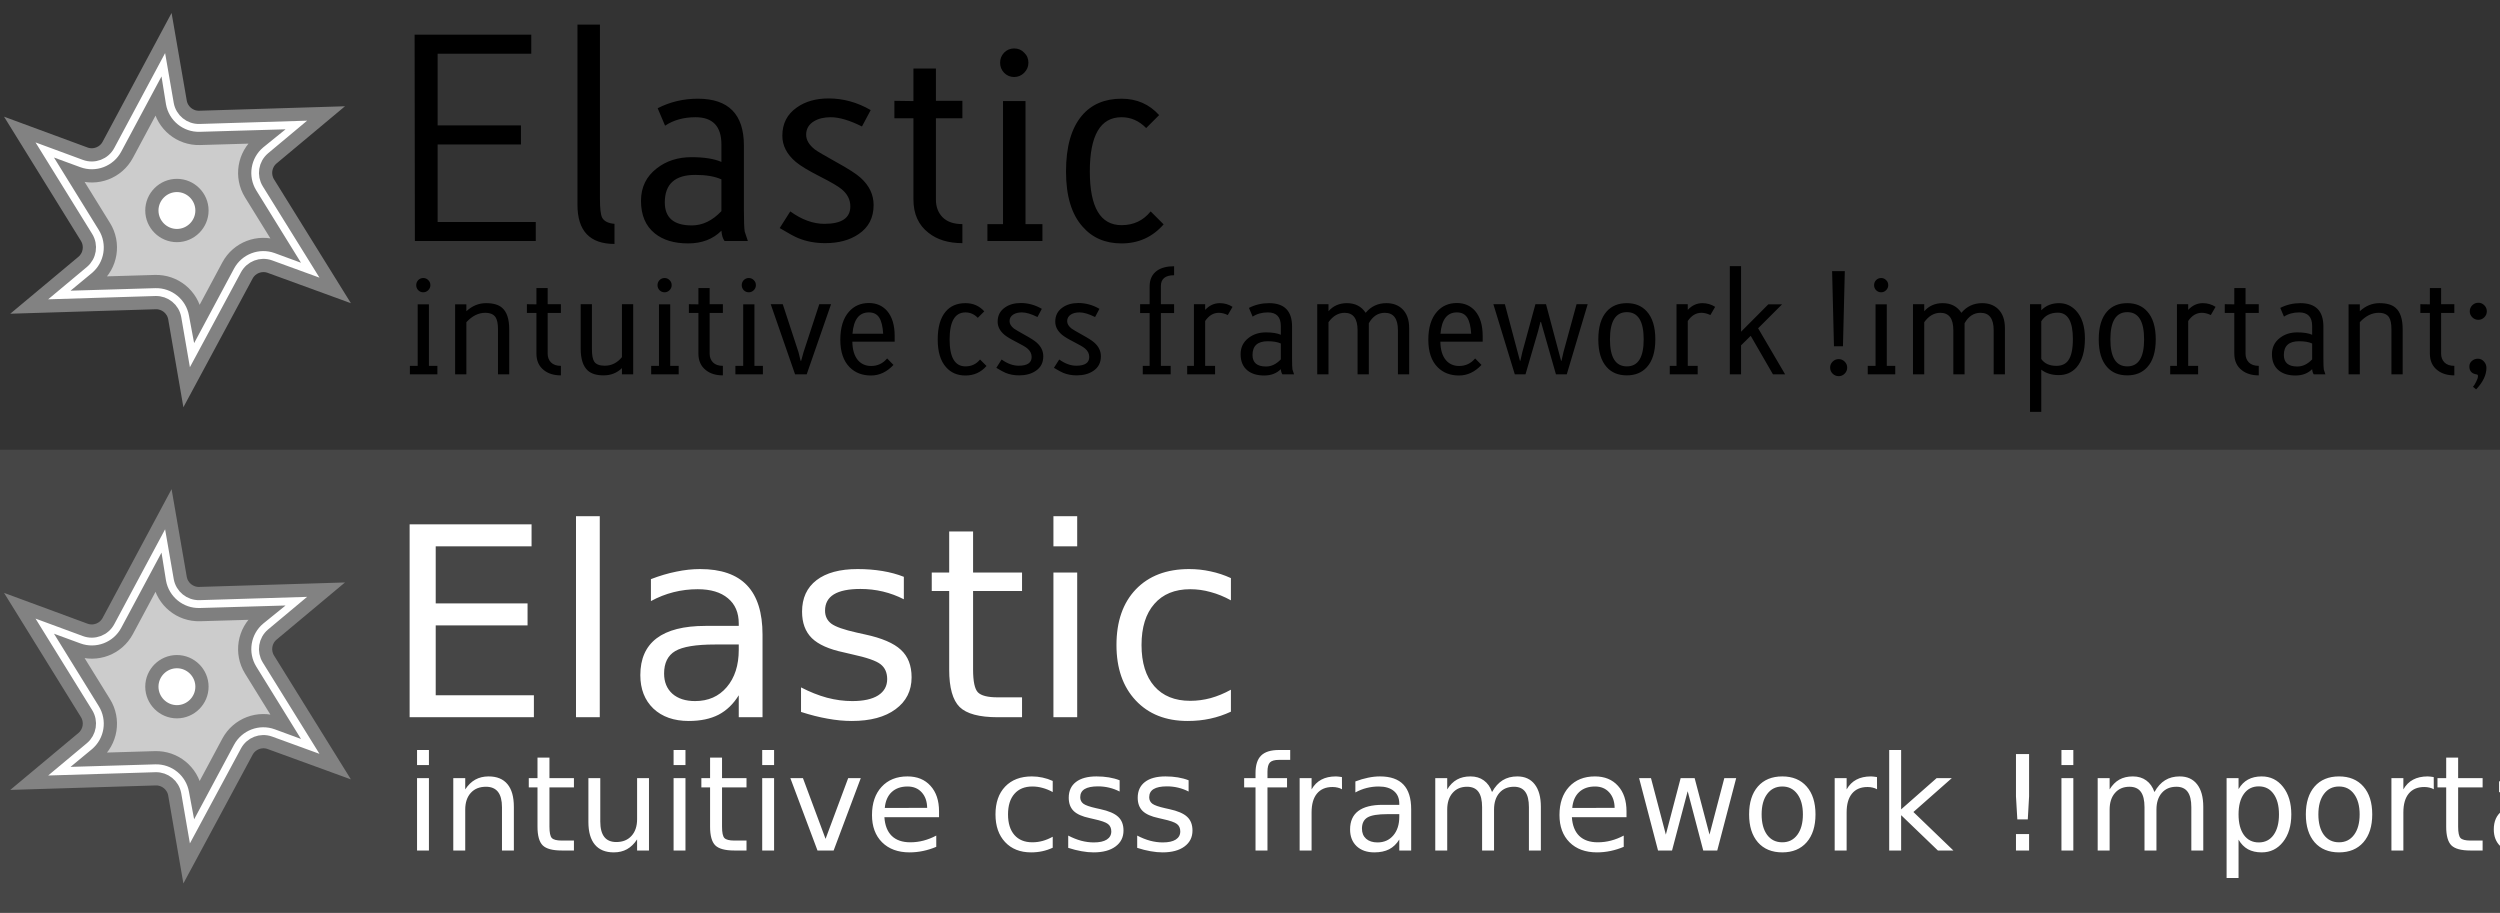 <?xml version="1.0" encoding="UTF-8" standalone="no"?>
<!-- Created with Inkscape (http://www.inkscape.org/) -->
<svg
   xmlns:dc="http://purl.org/dc/elements/1.1/"
   xmlns:cc="http://creativecommons.org/ns#"
   xmlns:rdf="http://www.w3.org/1999/02/22-rdf-syntax-ns#"
   xmlns:svg="http://www.w3.org/2000/svg"
   xmlns="http://www.w3.org/2000/svg"
   xmlns:sodipodi="http://sodipodi.sourceforge.net/DTD/sodipodi-0.dtd"
   xmlns:inkscape="http://www.inkscape.org/namespaces/inkscape"
   width="378"
   height="138"
   id="svg2488"
   sodipodi:version="0.32"
   inkscape:version="0.46"
   version="1.0"
   sodipodi:docname="logo.svg"
   inkscape:output_extension="org.inkscape.output.svg.inkscape">
  <rect width="100%" height="100%" fill="#333333" stroke="none"/>
  <defs
     id="defs2490">
    <inkscape:perspective
       sodipodi:type="inkscape:persp3d"
       inkscape:vp_x="0 : 32 : 1"
       inkscape:vp_y="0 : 1000 : 0"
       inkscape:vp_z="64 : 32 : 1"
       inkscape:persp3d-origin="32 : 21.333333 : 1"
       id="perspective2496" />
    <inkscape:perspective
       id="perspective3338"
       inkscape:persp3d-origin="372.04724 : 350.78739 : 1"
       inkscape:vp_z="744.09448 : 526.18109 : 1"
       inkscape:vp_y="0 : 1000 : 0"
       inkscape:vp_x="0 : 526.18109 : 1"
       sodipodi:type="inkscape:persp3d" />
  </defs>
  <sodipodi:namedview
     id="base"
     pagecolor="#ffffff"
     bordercolor="#666666"
     borderopacity="1.0"
     inkscape:pageopacity="0.0"
     inkscape:pageshadow="2"
     inkscape:zoom="1"
     inkscape:cx="191.81776"
     inkscape:cy="62.875275"
     inkscape:current-layer="layer1"
     showgrid="true"
     inkscape:document-units="px"
     inkscape:grid-bbox="true" />
  <g
     id="layer1"
     inkscape:label="Layer 1"
     inkscape:groupmode="layer"
     transform="translate(-7.155,-3.965)">
    <g
       id="g3356"
       transform="translate(3.078,4.99)">
      <path
         transform="matrix(1.341,0,0,1.342,-10.532,-10.499)"
         d="M 29.875,10.781 L 23.125,23.375 C 22.624,24.319 21.502,24.747 20.5,24.375 L 13.125,21.656 L 20.656,33.812 C 21.212,34.711 21.026,35.881 20.219,36.562 L 14.188,41.594 L 28.438,41.156 C 29.49,41.127 30.406,41.871 30.594,42.906 L 31.938,50.688 L 38.719,38.094 C 39.217,37.165 40.32,36.74 41.312,37.094 L 48.688,39.781 L 41.156,27.656 C 40.601,26.758 40.787,25.588 41.594,24.906 L 47.656,19.844 L 33.375,20.281 C 32.323,20.31 31.407,19.567 31.219,18.531 L 29.875,10.781 z"
         id="path2502"
         style="opacity:1;fill:#ffffff;fill-opacity:1;stroke:#828282;stroke-width:1.491;stroke-linecap:square;stroke-linejoin:miter;stroke-miterlimit:4;stroke-dasharray:none;stroke-dashoffset:0;stroke-opacity:1"
         inkscape:original="M 30.90625 4.34375 L 21.25 22.375 L 8.0625 17.53125 L 18.84375 34.9375 L 8.0625 43.90625 L 28.5 43.28125 L 30.90625 57.09375 L 40.59375 39.09375 L 53.75 43.90625 L 42.96875 26.53125 L 53.75 17.53125 L 33.3125 18.15625 L 30.90625 4.34375 z "
         inkscape:radius="-2.1316667"
         sodipodi:type="inkscape:offset" />
      <path
         transform="matrix(1.341,0,0,1.342,-10.532,-10.499)"
         d="M 28.719,17.969 L 25.219,24.5 C 24.157,26.482 21.795,27.376 19.688,26.594 L 18.75,26.25 L 22.656,32.562 C 23.85,34.471 23.449,36.967 21.719,38.406 L 21,39 L 28.375,38.781 C 30.608,38.716 32.551,40.299 32.938,42.5 L 33.125,43.5 L 36.625,36.969 C 37.684,35.002 40.026,34.11 42.125,34.875 L 43.062,35.219 L 39.156,28.906 C 37.981,27.005 38.381,24.529 40.094,23.094 L 40.906,22.438 L 33.438,22.656 C 31.204,22.722 29.261,21.138 28.875,18.938 L 28.719,17.969 z"
         id="path3348"
         style="opacity:1;fill:#cccccc;fill-opacity:1;stroke:#7f7f7f;stroke-width:1.491;stroke-linecap:square;stroke-linejoin:miter;stroke-miterlimit:4;stroke-dasharray:none;stroke-dashoffset:0;stroke-opacity:1"
         inkscape:original="M 30.90625 4.34375 L 21.25 22.375 L 8.0625 17.53125 L 18.84375 34.9375 L 8.0625 43.90625 L 28.5 43.28125 L 30.90625 57.09375 L 40.59375 39.09375 L 53.75 43.90625 L 42.96875 26.53125 L 53.75 17.53125 L 33.3125 18.15625 L 30.90625 4.34375 z "
         inkscape:radius="-4.4976888"
         sodipodi:type="inkscape:offset" />
      <path
         transform="matrix(0.454,0,0,0.454,14.228,19.765)"
         d="M 36.562,15.969 C 31.975,15.969 28.219,19.725 28.219,24.312 C 28.219,28.9 31.975,32.656 36.562,32.656 C 41.15,32.656 44.906,28.9 44.906,24.312 C 44.906,19.725 41.15,15.969 36.562,15.969 z"
         id="path3354"
         style="opacity:1;fill:#ffffff;fill-opacity:1;stroke:#7f7f7f;stroke-width:4.406;stroke-linecap:square;stroke-linejoin:miter;stroke-miterlimit:4;stroke-dasharray:none;stroke-dashoffset:0;stroke-opacity:1"
         inkscape:original="M 36.5625 18 C 33.078 18 30.25 20.828 30.25 24.3125 C 30.25 27.797 33.078 30.625 36.5625 30.625 C 40.047 30.625 42.875 27.797 42.875 24.3125 C 42.875 20.828 40.047 18 36.5625 18 z "
         inkscape:radius="2.0392611"
         sodipodi:type="inkscape:offset" />
    </g>
    <g
       id="g3373"
       transform="translate(167.102,-23.853)">
      <path
         style="font-size:40px;font-style:normal;font-variant:normal;font-weight:normal;font-stretch:normal;text-align:start;line-height:125%;writing-mode:lr-tb;text-anchor:start;fill:#000000;fill-opacity:1;stroke:none;stroke-width:1px;stroke-linecap:butt;stroke-linejoin:miter;stroke-opacity:1;font-family:Lacuna Regular;-inkscape-font-specification:Lacuna Regular"
         d="M -78.938,64.262 L -97.218,64.262 L -97.258,33.062 L -79.618,33.062 L -79.618,35.942 L -93.778,35.942 L -93.778,46.782 L -81.178,46.782 L -81.178,49.662 L -93.778,49.662 L -93.778,61.382 L -78.938,61.382 L -78.938,64.262 M -67.035,64.702 C -70.768,64.702 -72.635,62.729 -72.635,58.782 L -72.635,31.542 L -69.235,31.542 L -69.235,57.942 C -69.235,59.329 -69.128,60.249 -68.915,60.702 C -68.622,61.262 -67.995,61.582 -67.035,61.662 L -67.035,64.702 M -46.869,64.262 L -50.389,64.262 C -50.656,63.916 -50.816,63.396 -50.869,62.702 C -52.149,63.982 -53.829,64.622 -55.909,64.622 C -58.016,64.622 -59.695,64.116 -60.949,63.102 C -62.335,61.982 -63.029,60.342 -63.029,58.182 C -63.029,56.129 -62.229,54.489 -60.629,53.262 C -59.189,52.143 -57.442,51.583 -55.389,51.582 C -53.469,51.583 -51.962,51.823 -50.869,52.302 L -50.869,49.662 C -50.869,46.916 -52.176,45.543 -54.789,45.542 C -56.576,45.543 -58.109,45.969 -59.389,46.822 L -60.509,44.182 C -58.642,43.223 -56.616,42.743 -54.429,42.742 C -49.789,42.743 -47.469,45.103 -47.469,49.822 L -47.469,59.582 C -47.469,61.209 -47.429,62.289 -47.349,62.822 C -47.322,62.929 -47.162,63.409 -46.869,64.262 M -50.869,59.742 L -50.869,54.942 C -51.856,54.489 -53.176,54.262 -54.829,54.262 C -57.896,54.262 -59.429,55.649 -59.429,58.422 C -59.429,60.742 -58.069,61.902 -55.349,61.902 C -53.722,61.902 -52.229,61.182 -50.869,59.742 M -27.857,58.822 C -27.857,60.742 -28.617,62.209 -30.137,63.222 C -31.47,64.129 -33.15,64.582 -35.177,64.582 C -36.67,64.582 -38.03,64.329 -39.257,63.822 C -39.79,63.609 -40.724,63.102 -42.057,62.302 L -40.457,59.782 C -38.724,61.036 -37.004,61.662 -35.297,61.662 C -32.684,61.662 -31.377,60.782 -31.377,59.022 C -31.377,58.009 -31.817,57.142 -32.697,56.422 C -33.204,55.996 -34.27,55.369 -35.897,54.542 C -37.684,53.636 -38.924,52.889 -39.617,52.302 C -40.977,51.156 -41.657,49.836 -41.657,48.342 C -41.657,46.503 -40.924,45.076 -39.457,44.062 C -38.177,43.156 -36.577,42.703 -34.657,42.702 C -32.444,42.703 -30.324,43.289 -28.297,44.462 L -29.617,46.942 C -31.484,46.009 -33.057,45.543 -34.337,45.542 C -35.35,45.543 -36.19,45.743 -36.857,46.142 C -37.657,46.623 -38.057,47.303 -38.057,48.182 C -38.057,48.983 -37.617,49.729 -36.737,50.422 C -36.337,50.716 -35.297,51.329 -33.617,52.262 C -31.724,53.303 -30.457,54.116 -29.817,54.702 C -28.51,55.876 -27.857,57.249 -27.857,58.822 M -14.435,64.582 C -16.542,64.582 -18.248,64.062 -19.555,63.022 C -21.075,61.849 -21.835,60.169 -21.835,57.982 L -21.835,45.702 L -24.715,45.702 L -24.715,43.062 L -21.835,43.102 L -21.835,38.182 L -18.435,38.182 L -18.435,43.062 L -14.435,43.062 L -14.435,45.702 L -18.435,45.702 L -18.435,58.022 C -18.435,59.089 -18.102,59.969 -17.435,60.662 C -16.742,61.356 -15.742,61.702 -14.435,61.702 L -14.435,64.582 M -4.451,37.302 C -4.451,37.889 -4.664,38.396 -5.091,38.822 C -5.517,39.249 -6.024,39.463 -6.611,39.462 C -7.197,39.463 -7.704,39.249 -8.131,38.822 C -8.531,38.396 -8.731,37.889 -8.731,37.302 C -8.731,36.716 -8.531,36.209 -8.131,35.782 C -7.704,35.356 -7.197,35.143 -6.611,35.142 C -5.997,35.143 -5.491,35.356 -5.091,35.782 C -4.664,36.183 -4.451,36.689 -4.451,37.302 M -2.331,64.262 L -10.651,64.262 L -10.651,61.702 L -8.291,61.702 L -8.291,43.102 L -4.891,43.102 L -4.891,61.702 L -2.331,61.702 L -2.331,64.262 M 15.994,61.742 C 14.314,63.662 12.194,64.622 9.634,64.622 C 7.18,64.622 5.22,63.782 3.754,62.102 C 2.074,60.236 1.234,57.449 1.234,53.742 C 1.234,50.009 2.034,47.196 3.634,45.302 C 5.074,43.596 7.074,42.743 9.634,42.742 C 11.927,42.743 13.82,43.569 15.314,45.222 L 13.354,47.182 C 12.287,46.089 11.047,45.543 9.634,45.542 C 6.434,45.543 4.834,48.276 4.834,53.742 C 4.834,59.156 6.434,61.862 9.634,61.862 C 11.447,61.862 12.914,61.169 14.034,59.782 L 15.994,61.742"
         id="text2383" />
      <path
         style="font-size:40px;font-style:normal;font-variant:normal;font-weight:normal;font-stretch:normal;text-align:start;line-height:125%;writing-mode:lr-tb;text-anchor:start;fill:#000000;fill-opacity:1;stroke:none;stroke-width:1px;stroke-linecap:butt;stroke-linejoin:miter;stroke-opacity:1;font-family:Lacuna Regular;-inkscape-font-specification:Lacuna Regular"
         d="M -94.874,70.934 C -94.874,71.227 -94.981,71.48 -95.194,71.694 C -95.408,71.907 -95.661,72.014 -95.954,72.014 C -96.248,72.014 -96.501,71.907 -96.714,71.694 C -96.914,71.48 -97.014,71.227 -97.014,70.934 C -97.014,70.64 -96.914,70.387 -96.714,70.174 C -96.501,69.96 -96.248,69.854 -95.954,69.854 C -95.648,69.854 -95.394,69.96 -95.194,70.174 C -94.981,70.374 -94.874,70.627 -94.874,70.934 M -93.814,84.414 L -97.974,84.414 L -97.974,83.134 L -96.794,83.134 L -96.794,73.834 L -95.094,73.834 L -95.094,83.134 L -93.814,83.134 L -93.814,84.414 M -82.952,84.414 L -84.652,84.414 L -84.652,77.614 C -84.652,76.774 -84.772,76.167 -85.012,75.794 C -85.306,75.34 -85.832,75.114 -86.592,75.114 C -87.606,75.114 -88.552,75.587 -89.432,76.534 L -89.432,84.414 L -91.132,84.414 L -91.132,73.834 L -89.432,73.834 L -89.432,74.874 C -88.552,74.06 -87.559,73.654 -86.452,73.654 C -85.372,73.654 -84.566,73.887 -84.032,74.354 C -83.312,74.967 -82.952,76.054 -82.952,77.614 L -82.952,84.414 M -75.14,84.574 C -76.193,84.574 -77.047,84.314 -77.7,83.794 C -78.46,83.207 -78.84,82.367 -78.84,81.274 L -78.84,75.134 L -80.28,75.134 L -80.28,73.814 L -78.84,73.834 L -78.84,71.374 L -77.14,71.374 L -77.14,73.814 L -75.14,73.814 L -75.14,75.134 L -77.14,75.134 L -77.14,81.294 C -77.14,81.827 -76.973,82.267 -76.64,82.614 C -76.293,82.96 -75.793,83.134 -75.14,83.134 L -75.14,84.574 M -64.208,84.414 L -65.908,84.414 L -65.908,83.474 C -66.655,84.207 -67.581,84.574 -68.688,84.574 C -69.755,84.574 -70.555,84.327 -71.088,83.834 C -71.795,83.18 -72.148,82.074 -72.148,80.514 L -72.148,73.814 L -70.448,73.814 L -70.448,80.614 C -70.448,81.534 -70.328,82.167 -70.088,82.514 C -69.808,82.914 -69.281,83.114 -68.508,83.114 C -67.481,83.114 -66.615,82.68 -65.908,81.814 L -65.908,73.814 L -64.208,73.814 L -64.208,84.414 M -58.39,70.934 C -58.39,71.227 -58.497,71.48 -58.71,71.694 C -58.923,71.907 -59.177,72.014 -59.47,72.014 C -59.763,72.014 -60.017,71.907 -60.23,71.694 C -60.43,71.48 -60.53,71.227 -60.53,70.934 C -60.53,70.64 -60.43,70.387 -60.23,70.174 C -60.017,69.96 -59.763,69.854 -59.47,69.854 C -59.163,69.854 -58.91,69.96 -58.71,70.174 C -58.497,70.374 -58.39,70.627 -58.39,70.934 M -57.33,84.414 L -61.49,84.414 L -61.49,83.134 L -60.31,83.134 L -60.31,73.834 L -58.61,73.834 L -58.61,83.134 L -57.33,83.134 L -57.33,84.414 M -50.648,84.574 C -51.701,84.574 -52.555,84.314 -53.208,83.794 C -53.968,83.207 -54.348,82.367 -54.348,81.274 L -54.348,75.134 L -55.788,75.134 L -55.788,73.814 L -54.348,73.834 L -54.348,71.374 L -52.648,71.374 L -52.648,73.814 L -50.648,73.814 L -50.648,75.134 L -52.648,75.134 L -52.648,81.294 C -52.648,81.827 -52.481,82.267 -52.148,82.614 C -51.801,82.96 -51.301,83.134 -50.648,83.134 L -50.648,84.574 M -45.656,70.934 C -45.656,71.227 -45.762,71.48 -45.976,71.694 C -46.189,71.907 -46.442,72.014 -46.736,72.014 C -47.029,72.014 -47.282,71.907 -47.496,71.694 C -47.696,71.48 -47.796,71.227 -47.796,70.934 C -47.796,70.64 -47.696,70.387 -47.496,70.174 C -47.282,69.96 -47.029,69.854 -46.736,69.854 C -46.429,69.854 -46.176,69.96 -45.976,70.174 C -45.762,70.374 -45.656,70.627 -45.656,70.934 M -44.596,84.414 L -48.756,84.414 L -48.756,83.134 L -47.576,83.134 L -47.576,73.834 L -45.876,73.834 L -45.876,83.134 L -44.596,83.134 L -44.596,84.414 M -34.293,73.814 L -37.973,84.414 L -39.733,84.414 L -43.413,73.814 L -41.593,73.814 L -39.213,81.074 L -38.893,82.374 L -38.813,82.374 L -38.453,81.074 L -36.073,73.814 L -34.293,73.814 M -24.672,79.474 L -31.072,79.474 C -31.058,80.687 -30.778,81.62 -30.232,82.274 C -29.725,82.86 -29.058,83.154 -28.232,83.154 C -27.258,83.154 -26.452,82.774 -25.812,82.014 L -24.852,82.994 C -25.852,84.06 -26.985,84.594 -28.252,84.594 C -29.572,84.594 -30.645,84.18 -31.472,83.354 C -32.418,82.407 -32.892,81.02 -32.892,79.194 C -32.892,77.34 -32.452,75.92 -31.572,74.934 C -30.798,74.067 -29.798,73.634 -28.572,73.634 C -27.438,73.634 -26.518,74.034 -25.812,74.834 C -25.052,75.727 -24.672,76.987 -24.672,78.614 L -24.672,79.474 M -26.412,78.274 C -26.478,77.167 -26.678,76.354 -27.012,75.834 C -27.345,75.314 -27.865,75.054 -28.572,75.054 C -30.052,75.054 -30.878,76.127 -31.052,78.274 L -26.412,78.274 M -10.785,83.154 C -11.625,84.114 -12.685,84.594 -13.965,84.594 C -15.192,84.594 -16.172,84.174 -16.905,83.334 C -17.745,82.4 -18.165,81.007 -18.165,79.154 C -18.165,77.287 -17.765,75.88 -16.965,74.934 C -16.245,74.08 -15.245,73.654 -13.965,73.654 C -12.818,73.654 -11.872,74.067 -11.125,74.894 L -12.105,75.874 C -12.638,75.327 -13.258,75.054 -13.965,75.054 C -15.565,75.054 -16.365,76.42 -16.365,79.154 C -16.365,81.86 -15.565,83.214 -13.965,83.214 C -13.058,83.214 -12.325,82.867 -11.765,82.174 L -10.785,83.154 M -2.203,81.694 C -2.203,82.654 -2.583,83.387 -3.343,83.894 C -4.009,84.347 -4.849,84.574 -5.863,84.574 C -6.609,84.574 -7.289,84.447 -7.903,84.194 C -8.169,84.087 -8.636,83.834 -9.303,83.434 L -8.503,82.174 C -7.636,82.8 -6.776,83.114 -5.923,83.114 C -4.616,83.114 -3.963,82.674 -3.963,81.794 C -3.963,81.287 -4.183,80.854 -4.623,80.494 C -4.876,80.28 -5.409,79.967 -6.223,79.554 C -7.116,79.1 -7.736,78.727 -8.083,78.434 C -8.763,77.86 -9.103,77.2 -9.103,76.454 C -9.103,75.534 -8.736,74.82 -8.003,74.314 C -7.363,73.86 -6.563,73.634 -5.603,73.634 C -4.496,73.634 -3.436,73.927 -2.423,74.514 L -3.083,75.754 C -4.016,75.287 -4.803,75.054 -5.443,75.054 C -5.949,75.054 -6.369,75.154 -6.703,75.354 C -7.103,75.594 -7.303,75.934 -7.303,76.374 C -7.303,76.774 -7.083,77.147 -6.643,77.494 C -6.443,77.64 -5.923,77.947 -5.083,78.414 C -4.136,78.934 -3.503,79.34 -3.183,79.634 C -2.529,80.22 -2.203,80.907 -2.203,81.694 M 6.508,81.694 C 6.508,82.654 6.128,83.387 5.368,83.894 C 4.702,84.347 3.862,84.574 2.848,84.574 C 2.102,84.574 1.422,84.447 0.808,84.194 C 0.542,84.087 0.075,83.834 -0.592,83.434 L 0.208,82.174 C 1.075,82.8 1.935,83.114 2.788,83.114 C 4.095,83.114 4.748,82.674 4.748,81.794 C 4.748,81.287 4.528,80.854 4.088,80.494 C 3.835,80.28 3.302,79.967 2.488,79.554 C 1.595,79.1 0.975,78.727 0.628,78.434 C -0.052,77.86 -0.392,77.2 -0.392,76.454 C -0.392,75.534 -0.025,74.82 0.708,74.314 C 1.348,73.86 2.148,73.634 3.108,73.634 C 4.215,73.634 5.275,73.927 6.288,74.514 L 5.628,75.754 C 4.695,75.287 3.908,75.054 3.268,75.054 C 2.762,75.054 2.342,75.154 2.008,75.354 C 1.608,75.594 1.408,75.934 1.408,76.374 C 1.408,76.774 1.628,77.147 2.068,77.494 C 2.268,77.64 2.788,77.947 3.628,78.414 C 4.575,78.934 5.208,79.34 5.528,79.634 C 6.182,80.22 6.508,80.907 6.508,81.694 M 17.578,75.154 L 15.578,75.154 L 15.578,83.134 L 17.058,83.134 L 17.058,84.414 L 12.838,84.414 L 12.838,83.134 L 13.878,83.134 L 13.878,75.154 L 12.438,75.154 L 12.438,73.814 L 13.878,73.814 L 13.878,71.114 C 13.878,70.047 14.265,69.247 15.038,68.714 C 15.678,68.287 16.525,68.074 17.578,68.074 L 17.578,69.434 C 16.245,69.434 15.578,69.98 15.578,71.074 L 15.578,73.814 L 17.578,73.814 L 17.578,75.154 M 26.414,74.214 L 25.694,75.454 C 25.227,75.227 24.774,75.114 24.334,75.114 C 23.521,75.114 22.834,75.527 22.274,76.354 L 22.274,83.134 L 23.774,83.134 L 23.774,84.414 L 19.554,84.414 L 19.554,83.134 L 20.574,83.134 L 20.574,73.814 L 22.274,73.814 L 22.274,74.674 C 22.901,73.994 23.641,73.654 24.494,73.654 C 25.187,73.654 25.827,73.84 26.414,74.214 M 35.713,84.414 L 33.953,84.414 C 33.82,84.24 33.74,83.98 33.713,83.634 C 33.073,84.274 32.233,84.594 31.193,84.594 C 30.14,84.594 29.3,84.34 28.673,83.834 C 27.98,83.274 27.633,82.454 27.633,81.374 C 27.633,80.347 28.033,79.527 28.833,78.914 C 29.553,78.354 30.427,78.074 31.453,78.074 C 32.413,78.074 33.167,78.194 33.713,78.434 L 33.713,77.114 C 33.713,75.74 33.06,75.054 31.753,75.054 C 30.86,75.054 30.093,75.267 29.453,75.694 L 28.893,74.374 C 29.827,73.894 30.84,73.654 31.933,73.654 C 34.253,73.654 35.413,74.834 35.413,77.194 L 35.413,82.074 C 35.413,82.887 35.433,83.427 35.473,83.694 C 35.487,83.747 35.567,83.987 35.713,84.414 M 33.713,82.154 L 33.713,79.754 C 33.22,79.527 32.56,79.414 31.733,79.414 C 30.2,79.414 29.433,80.107 29.433,81.494 C 29.433,82.654 30.113,83.234 31.473,83.234 C 32.287,83.234 33.033,82.874 33.713,82.154 M 53.119,84.414 L 51.419,84.414 L 51.419,77.754 C 51.419,75.994 50.759,75.114 49.439,75.114 C 48.413,75.114 47.606,75.64 47.019,76.694 L 47.019,84.414 L 45.319,84.414 L 45.319,77.754 C 45.319,75.994 44.666,75.114 43.359,75.114 C 42.413,75.114 41.599,75.587 40.919,76.534 L 40.919,84.414 L 39.219,84.414 L 39.219,73.814 L 40.919,73.814 L 40.919,74.874 C 41.639,74.06 42.566,73.654 43.699,73.654 C 44.953,73.654 45.899,74.14 46.539,75.114 C 47.353,74.14 48.399,73.654 49.679,73.654 C 50.653,73.654 51.446,73.94 52.059,74.514 C 52.766,75.18 53.119,76.154 53.119,77.434 L 53.119,84.414 M 64.235,79.474 L 57.835,79.474 C 57.848,80.687 58.128,81.62 58.675,82.274 C 59.181,82.86 59.848,83.154 60.675,83.154 C 61.648,83.154 62.455,82.774 63.095,82.014 L 64.055,82.994 C 63.055,84.06 61.921,84.594 60.655,84.594 C 59.335,84.594 58.261,84.18 57.435,83.354 C 56.488,82.407 56.015,81.02 56.015,79.194 C 56.015,77.34 56.455,75.92 57.335,74.934 C 58.108,74.067 59.108,73.634 60.335,73.634 C 61.468,73.634 62.388,74.034 63.095,74.834 C 63.855,75.727 64.235,76.987 64.235,78.614 L 64.235,79.474 M 62.495,78.274 C 62.428,77.167 62.228,76.354 61.895,75.834 C 61.561,75.314 61.041,75.054 60.335,75.054 C 58.855,75.054 58.028,76.127 57.855,78.274 L 62.495,78.274 M 80.11,73.814 L 76.95,84.414 L 75.31,84.414 L 73.05,76.494 L 72.97,76.494 L 72.61,77.894 L 70.71,84.414 L 69.09,84.414 L 65.85,73.814 L 67.59,73.814 L 69.87,82.374 L 69.93,82.374 L 70.23,81.054 L 72.21,73.814 L 73.81,73.814 L 76.09,82.374 L 76.15,82.374 L 76.45,81.054 L 78.43,73.814 L 80.11,73.814 M 90.338,79.134 C 90.338,81.014 89.904,82.42 89.038,83.354 C 88.291,84.167 87.291,84.574 86.038,84.574 C 84.731,84.574 83.711,84.154 82.978,83.314 C 82.138,82.38 81.718,80.987 81.718,79.134 C 81.718,77.267 82.138,75.86 82.978,74.914 C 83.724,74.074 84.744,73.654 86.038,73.654 C 87.291,73.654 88.291,74.067 89.038,74.894 C 89.904,75.84 90.338,77.254 90.338,79.134 M 88.578,79.134 C 88.578,76.387 87.731,75.014 86.038,75.014 C 84.331,75.014 83.478,76.387 83.478,79.134 C 83.478,81.854 84.331,83.214 86.038,83.214 C 87.731,83.214 88.578,81.854 88.578,79.134 M 99.383,74.214 L 98.663,75.454 C 98.196,75.227 97.743,75.114 97.303,75.114 C 96.489,75.114 95.803,75.527 95.243,76.354 L 95.243,83.134 L 96.743,83.134 L 96.743,84.414 L 92.523,84.414 L 92.523,83.134 L 93.543,83.134 L 93.543,73.814 L 95.243,73.814 L 95.243,74.674 C 95.869,73.994 96.609,73.654 97.463,73.654 C 98.156,73.654 98.796,73.84 99.383,74.214 M 109.962,84.414 L 108.122,84.414 L 104.762,78.594 L 103.302,80.034 L 103.302,84.414 L 101.602,84.414 L 101.602,68.054 L 103.302,68.054 L 103.302,77.974 L 107.422,73.834 L 109.502,73.834 L 105.882,77.454 L 109.962,84.414 M 118.988,68.814 L 118.708,80.174 L 117.348,80.174 L 117.068,68.814 L 118.988,68.814 M 119.348,83.394 C 119.348,83.754 119.221,84.06 118.968,84.314 C 118.714,84.567 118.414,84.694 118.068,84.694 C 117.708,84.694 117.401,84.567 117.148,84.314 C 116.894,84.06 116.768,83.754 116.768,83.394 C 116.768,83.047 116.894,82.747 117.148,82.494 C 117.401,82.24 117.708,82.114 118.068,82.114 C 118.414,82.114 118.714,82.24 118.968,82.494 C 119.221,82.747 119.348,83.047 119.348,83.394 M 125.555,70.934 C 125.555,71.227 125.449,71.48 125.235,71.694 C 125.022,71.907 124.769,72.014 124.475,72.014 C 124.182,72.014 123.929,71.907 123.715,71.694 C 123.515,71.48 123.415,71.227 123.415,70.934 C 123.415,70.64 123.515,70.387 123.715,70.174 C 123.929,69.96 124.182,69.854 124.475,69.854 C 124.782,69.854 125.035,69.96 125.235,70.174 C 125.449,70.374 125.555,70.627 125.555,70.934 M 126.615,84.414 L 122.455,84.414 L 122.455,83.134 L 123.635,83.134 L 123.635,73.834 L 125.335,73.834 L 125.335,83.134 L 126.615,83.134 L 126.615,84.414 M 143.197,84.414 L 141.497,84.414 L 141.497,77.754 C 141.497,75.994 140.837,75.114 139.517,75.114 C 138.491,75.114 137.684,75.64 137.097,76.694 L 137.097,84.414 L 135.397,84.414 L 135.397,77.754 C 135.397,75.994 134.744,75.114 133.437,75.114 C 132.491,75.114 131.677,75.587 130.997,76.534 L 130.997,84.414 L 129.297,84.414 L 129.297,73.814 L 130.997,73.814 L 130.997,74.874 C 131.717,74.06 132.644,73.654 133.777,73.654 C 135.031,73.654 135.977,74.14 136.617,75.114 C 137.431,74.14 138.477,73.654 139.757,73.654 C 140.731,73.654 141.524,73.94 142.137,74.514 C 142.844,75.18 143.197,76.154 143.197,77.434 L 143.197,84.414 M 155.293,78.994 C 155.293,80.94 154.873,82.394 154.033,83.354 C 153.339,84.14 152.439,84.534 151.333,84.534 C 150.279,84.534 149.399,84.26 148.693,83.714 L 148.693,90.094 L 146.993,90.094 L 146.993,73.814 L 148.693,73.814 L 148.693,74.734 C 149.399,74.014 150.293,73.654 151.373,73.654 C 152.373,73.654 153.226,74.027 153.933,74.774 C 154.839,75.734 155.293,77.14 155.293,78.994 M 153.473,79.074 C 153.473,76.42 152.713,75.094 151.193,75.094 C 150.073,75.094 149.239,75.527 148.693,76.394 L 148.693,82.094 C 149.173,82.787 149.933,83.134 150.973,83.134 C 151.786,83.134 152.386,82.86 152.773,82.314 C 153.239,81.674 153.473,80.594 153.473,79.074 M 166.002,79.134 C 166.002,81.014 165.569,82.42 164.702,83.354 C 163.955,84.167 162.955,84.574 161.702,84.574 C 160.395,84.574 159.375,84.154 158.642,83.314 C 157.802,82.38 157.382,80.987 157.382,79.134 C 157.382,77.267 157.802,75.86 158.642,74.914 C 159.389,74.074 160.409,73.654 161.702,73.654 C 162.955,73.654 163.955,74.067 164.702,74.894 C 165.569,75.84 166.002,77.254 166.002,79.134 M 164.242,79.134 C 164.242,76.387 163.395,75.014 161.702,75.014 C 159.995,75.014 159.142,76.387 159.142,79.134 C 159.142,81.854 159.995,83.214 161.702,83.214 C 163.395,83.214 164.242,81.854 164.242,79.134 M 175.047,74.214 L 174.327,75.454 C 173.86,75.227 173.407,75.114 172.967,75.114 C 172.154,75.114 171.467,75.527 170.907,76.354 L 170.907,83.134 L 172.407,83.134 L 172.407,84.414 L 168.187,84.414 L 168.187,83.134 L 169.207,83.134 L 169.207,73.814 L 170.907,73.814 L 170.907,74.674 C 171.534,73.994 172.274,73.654 173.127,73.654 C 173.82,73.654 174.46,73.84 175.047,74.214 M 181.579,84.574 C 180.525,84.574 179.672,84.314 179.019,83.794 C 178.259,83.207 177.879,82.367 177.879,81.274 L 177.879,75.134 L 176.439,75.134 L 176.439,73.814 L 177.879,73.834 L 177.879,71.374 L 179.579,71.374 L 179.579,73.814 L 181.579,73.814 L 181.579,75.134 L 179.579,75.134 L 179.579,81.294 C 179.579,81.827 179.745,82.267 180.079,82.614 C 180.425,82.96 180.925,83.134 181.579,83.134 L 181.579,84.574 M 191.651,84.414 L 189.891,84.414 C 189.758,84.24 189.678,83.98 189.651,83.634 C 189.011,84.274 188.171,84.594 187.131,84.594 C 186.078,84.594 185.238,84.34 184.611,83.834 C 183.918,83.274 183.571,82.454 183.571,81.374 C 183.571,80.347 183.971,79.527 184.771,78.914 C 185.491,78.354 186.364,78.074 187.391,78.074 C 188.351,78.074 189.104,78.194 189.651,78.434 L 189.651,77.114 C 189.651,75.74 188.998,75.054 187.691,75.054 C 186.798,75.054 186.031,75.267 185.391,75.694 L 184.831,74.374 C 185.764,73.894 186.778,73.654 187.871,73.654 C 190.191,73.654 191.351,74.834 191.351,77.194 L 191.351,82.074 C 191.351,82.887 191.371,83.427 191.411,83.694 C 191.424,83.747 191.504,83.987 191.651,84.414 M 189.651,82.154 L 189.651,79.754 C 189.158,79.527 188.498,79.414 187.671,79.414 C 186.138,79.414 185.371,80.107 185.371,81.494 C 185.371,82.654 186.051,83.234 187.411,83.234 C 188.224,83.234 188.971,82.874 189.651,82.154 M 203.337,84.414 L 201.637,84.414 L 201.637,77.614 C 201.637,76.774 201.517,76.167 201.277,75.794 C 200.984,75.34 200.457,75.114 199.697,75.114 C 198.684,75.114 197.737,75.587 196.857,76.534 L 196.857,84.414 L 195.157,84.414 L 195.157,73.834 L 196.857,73.834 L 196.857,74.874 C 197.737,74.06 198.73,73.654 199.837,73.654 C 200.917,73.654 201.724,73.887 202.257,74.354 C 202.977,74.967 203.337,76.054 203.337,77.614 L 203.337,84.414 M 211.149,84.574 C 210.096,84.574 209.242,84.314 208.589,83.794 C 207.829,83.207 207.449,82.367 207.449,81.274 L 207.449,75.134 L 206.009,75.134 L 206.009,73.814 L 207.449,73.834 L 207.449,71.374 L 209.149,71.374 L 209.149,73.814 L 211.149,73.814 L 211.149,75.134 L 209.149,75.134 L 209.149,81.294 C 209.149,81.827 209.316,82.267 209.649,82.614 C 209.996,82.96 210.496,83.134 211.149,83.134 L 211.149,84.574 M 216.061,74.894 C 216.061,75.24 215.935,75.54 215.681,75.794 C 215.428,76.047 215.128,76.174 214.781,76.174 C 214.421,76.174 214.115,76.047 213.861,75.794 C 213.608,75.54 213.481,75.24 213.481,74.894 C 213.481,74.534 213.608,74.227 213.861,73.974 C 214.115,73.72 214.421,73.594 214.781,73.594 C 215.128,73.594 215.428,73.72 215.681,73.974 C 215.935,74.227 216.061,74.534 216.061,74.894 M 216.001,83.434 C 216.001,84.514 215.481,85.6 214.441,86.694 L 213.961,86.294 C 214.108,86.16 214.268,85.914 214.441,85.554 C 214.628,85.194 214.721,84.907 214.721,84.694 C 214.721,84.534 214.661,84.447 214.541,84.434 C 213.795,84.327 213.421,83.927 213.421,83.234 C 213.421,82.887 213.548,82.607 213.801,82.394 C 214.055,82.167 214.361,82.054 214.721,82.054 C 215.068,82.054 215.368,82.194 215.621,82.474 C 215.875,82.754 216.001,83.074 216.001,83.434"
         id="text3175" />
    </g>
    <rect
       style="opacity:1;fill:#464646;fill-opacity:1;stroke:none;stroke-width:2;stroke-linecap:square;stroke-linejoin:miter;stroke-miterlimit:4;stroke-dasharray:none;stroke-dashoffset:0;stroke-opacity:1"
       id="rect3459"
       width="445"
       height="70"
       x="-1.845"
       y="71.965"
       inkscape:export-filename="/home/fernando/Desktop/elastic_v2_website/doc/img/logo.png"
       inkscape:export-xdpi="96"
       inkscape:export-ydpi="96" />
    <g
       id="g3403"
       transform="translate(3.078,76.99)">
      <path
         transform="matrix(1.341,0,0,1.342,-10.532,-10.499)"
         d="M 29.875,10.781 L 23.125,23.375 C 22.624,24.319 21.502,24.747 20.5,24.375 L 13.125,21.656 L 20.656,33.812 C 21.212,34.711 21.026,35.881 20.219,36.562 L 14.188,41.594 L 28.438,41.156 C 29.49,41.127 30.406,41.871 30.594,42.906 L 31.938,50.688 L 38.719,38.094 C 39.217,37.165 40.32,36.74 41.312,37.094 L 48.688,39.781 L 41.156,27.656 C 40.601,26.758 40.787,25.588 41.594,24.906 L 47.656,19.844 L 33.375,20.281 C 32.323,20.31 31.407,19.567 31.219,18.531 L 29.875,10.781 z"
         id="path3405"
         style="opacity:1;fill:#ffffff;fill-opacity:1;stroke:#828282;stroke-width:1.491;stroke-linecap:square;stroke-linejoin:miter;stroke-miterlimit:4;stroke-dasharray:none;stroke-dashoffset:0;stroke-opacity:1"
         inkscape:original="M 30.90625 4.34375 L 21.25 22.375 L 8.0625 17.53125 L 18.84375 34.9375 L 8.0625 43.90625 L 28.5 43.28125 L 30.90625 57.09375 L 40.59375 39.09375 L 53.75 43.90625 L 42.96875 26.53125 L 53.75 17.53125 L 33.3125 18.15625 L 30.90625 4.34375 z "
         inkscape:radius="-2.1316667"
         sodipodi:type="inkscape:offset" />
      <path
         transform="matrix(1.341,0,0,1.342,-10.532,-10.499)"
         d="M 28.719,17.969 L 25.219,24.5 C 24.157,26.482 21.795,27.376 19.688,26.594 L 18.75,26.25 L 22.656,32.562 C 23.85,34.471 23.449,36.967 21.719,38.406 L 21,39 L 28.375,38.781 C 30.608,38.716 32.551,40.299 32.938,42.5 L 33.125,43.5 L 36.625,36.969 C 37.684,35.002 40.026,34.11 42.125,34.875 L 43.062,35.219 L 39.156,28.906 C 37.981,27.005 38.381,24.529 40.094,23.094 L 40.906,22.438 L 33.438,22.656 C 31.204,22.722 29.261,21.138 28.875,18.938 L 28.719,17.969 z"
         id="path3407"
         style="opacity:1;fill:#cccccc;fill-opacity:1;stroke:#7f7f7f;stroke-width:1.491;stroke-linecap:square;stroke-linejoin:miter;stroke-miterlimit:4;stroke-dasharray:none;stroke-dashoffset:0;stroke-opacity:1"
         inkscape:original="M 30.90625 4.34375 L 21.25 22.375 L 8.0625 17.53125 L 18.84375 34.9375 L 8.0625 43.90625 L 28.5 43.28125 L 30.90625 57.09375 L 40.59375 39.09375 L 53.75 43.90625 L 42.96875 26.53125 L 53.75 17.53125 L 33.3125 18.15625 L 30.90625 4.34375 z "
         inkscape:radius="-4.4976888"
         sodipodi:type="inkscape:offset" />
      <path
         transform="matrix(0.454,0,0,0.454,14.228,19.765)"
         d="M 36.562,15.969 C 31.975,15.969 28.219,19.725 28.219,24.312 C 28.219,28.9 31.975,32.656 36.562,32.656 C 41.15,32.656 44.906,28.9 44.906,24.312 C 44.906,19.725 41.15,15.969 36.562,15.969 z"
         id="path3409"
         style="opacity:1;fill:#ffffff;fill-opacity:1;stroke:#7f7f7f;stroke-width:4.406;stroke-linecap:square;stroke-linejoin:miter;stroke-miterlimit:4;stroke-dasharray:none;stroke-dashoffset:0;stroke-opacity:1"
         inkscape:original="M 36.5625 18 C 33.078 18 30.25 20.828 30.25 24.3125 C 30.25 27.797 33.078 30.625 36.5625 30.625 C 40.047 30.625 42.875 27.797 42.875 24.3125 C 42.875 20.828 40.047 18 36.5625 18 z "
         inkscape:radius="2.0392611"
         sodipodi:type="inkscape:offset" />
    </g>
    <g
       id="g3411"
       transform="translate(167.102,48.147)"
       style="fill:#ffffff">
      <path
         style="font-size:40px;font-style:normal;font-variant:normal;font-weight:normal;font-stretch:normal;text-align:start;line-height:125%;writing-mode:lr-tb;text-anchor:start;fill:#ffffff;fill-opacity:1;stroke:none;stroke-width:1px;stroke-linecap:butt;stroke-linejoin:miter;stroke-opacity:1;font-family:Lacuna Regular;-inkscape-font-specification:Lacuna Regular"
         d="M -98.012,35.102 L -79.575,35.102 L -79.575,38.423 L -94.067,38.423 L -94.067,47.055 L -80.18,47.055 L -80.18,50.376 L -94.067,50.376 L -94.067,60.942 L -79.223,60.942 L -79.223,64.262 L -98.012,64.262 L -98.012,35.102 M -72.856,33.872 L -69.262,33.872 L -69.262,64.262 L -72.856,64.262 L -72.856,33.872 M -51.821,53.266 C -54.725,53.266 -56.736,53.598 -57.856,54.262 C -58.976,54.927 -59.536,56.059 -59.536,57.661 C -59.536,58.937 -59.119,59.953 -58.286,60.708 C -57.44,61.45 -56.294,61.821 -54.848,61.821 C -52.856,61.821 -51.261,61.118 -50.063,59.712 C -48.852,58.292 -48.247,56.411 -48.247,54.067 L -48.247,53.266 L -51.821,53.266 M -44.653,51.782 L -44.653,64.262 L -48.247,64.262 L -48.247,60.942 C -49.067,62.27 -50.089,63.253 -51.313,63.891 C -52.537,64.516 -54.035,64.829 -55.805,64.829 C -58.045,64.829 -59.829,64.204 -61.157,62.954 C -62.472,61.691 -63.13,60.005 -63.13,57.895 C -63.13,55.434 -62.309,53.579 -60.669,52.329 C -59.015,51.079 -56.554,50.454 -53.286,50.454 L -48.247,50.454 L -48.247,50.102 C -48.247,48.449 -48.794,47.173 -49.887,46.274 C -50.968,45.363 -52.492,44.907 -54.458,44.907 C -55.708,44.907 -56.925,45.057 -58.11,45.356 C -59.295,45.656 -60.434,46.105 -61.528,46.704 L -61.528,43.384 C -60.213,42.876 -58.937,42.498 -57.7,42.251 C -56.463,41.99 -55.259,41.86 -54.087,41.86 C -50.923,41.86 -48.559,42.68 -46.997,44.321 C -45.434,45.962 -44.653,48.449 -44.653,51.782 M -23.286,43.032 L -23.286,46.43 C -24.302,45.91 -25.356,45.519 -26.45,45.259 C -27.544,44.998 -28.676,44.868 -29.848,44.868 C -31.632,44.868 -32.973,45.141 -33.872,45.688 C -34.757,46.235 -35.2,47.055 -35.2,48.149 C -35.2,48.983 -34.881,49.64 -34.243,50.122 C -33.605,50.591 -32.322,51.04 -30.395,51.47 L -29.165,51.743 C -26.613,52.29 -24.803,53.065 -23.735,54.067 C -22.654,55.057 -22.114,56.443 -22.114,58.227 C -22.114,60.259 -22.921,61.867 -24.536,63.052 C -26.137,64.236 -28.344,64.829 -31.157,64.829 C -32.329,64.829 -33.553,64.712 -34.829,64.477 C -36.092,64.256 -37.426,63.917 -38.833,63.462 L -38.833,59.751 C -37.505,60.441 -36.196,60.962 -34.907,61.313 C -33.618,61.652 -32.342,61.821 -31.079,61.821 C -29.386,61.821 -28.084,61.535 -27.173,60.962 C -26.261,60.376 -25.805,59.555 -25.805,58.501 C -25.805,57.524 -26.137,56.776 -26.801,56.255 C -27.453,55.734 -28.891,55.233 -31.118,54.751 L -32.368,54.458 C -34.594,53.989 -36.203,53.273 -37.192,52.309 C -38.182,51.333 -38.676,49.998 -38.676,48.305 C -38.676,46.248 -37.947,44.66 -36.489,43.54 C -35.031,42.42 -32.96,41.86 -30.278,41.86 C -28.95,41.86 -27.7,41.958 -26.528,42.153 C -25.356,42.348 -24.275,42.641 -23.286,43.032 M -12.817,36.177 L -12.817,42.387 L -5.415,42.387 L -5.415,45.18 L -12.817,45.18 L -12.817,57.055 C -12.817,58.839 -12.576,59.985 -12.094,60.493 C -11.6,61.001 -10.604,61.255 -9.106,61.255 L -5.415,61.255 L -5.415,64.262 L -9.106,64.262 C -11.88,64.262 -13.794,63.748 -14.848,62.72 C -15.903,61.678 -16.43,59.79 -16.43,57.055 L -16.43,45.18 L -19.067,45.18 L -19.067,42.387 L -16.43,42.387 L -16.43,36.177 L -12.817,36.177 M -0.669,42.387 L 2.925,42.387 L 2.925,64.262 L -0.669,64.262 L -0.669,42.387 M -0.669,33.872 L 2.925,33.872 L 2.925,38.423 L -0.669,38.423 L -0.669,33.872 M 26.167,43.227 L 26.167,46.587 C 25.152,46.027 24.129,45.61 23.101,45.337 C 22.085,45.05 21.057,44.907 20.015,44.907 C 17.684,44.907 15.874,45.649 14.585,47.134 C 13.296,48.605 12.652,50.675 12.652,53.345 C 12.652,56.014 13.296,58.091 14.585,59.575 C 15.874,61.046 17.684,61.782 20.015,61.782 C 21.057,61.782 22.085,61.645 23.101,61.372 C 24.129,61.085 25.152,60.662 26.167,60.102 L 26.167,63.423 C 25.165,63.891 24.123,64.243 23.042,64.477 C 21.975,64.712 20.835,64.829 19.624,64.829 C 16.33,64.829 13.713,63.794 11.773,61.723 C 9.833,59.653 8.863,56.86 8.863,53.345 C 8.863,49.777 9.839,46.971 11.792,44.927 C 13.758,42.882 16.447,41.86 19.859,41.86 C 20.965,41.86 22.046,41.977 23.101,42.212 C 24.156,42.433 25.178,42.772 26.167,43.227"
         id="text3413" />
      <path
         style="font-size:40px;font-style:normal;font-variant:normal;font-weight:normal;font-stretch:normal;text-align:start;line-height:125%;writing-mode:lr-tb;text-anchor:start;fill:#ffffff;fill-opacity:1;stroke:none;stroke-width:1px;stroke-linecap:butt;stroke-linejoin:miter;stroke-opacity:1;font-family:Lacuna Regular;-inkscape-font-specification:Lacuna Regular"
         d="M -96.89,73.476 L -95.093,73.476 L -95.093,84.414 L -96.89,84.414 L -96.89,73.476 M -96.89,69.218 L -95.093,69.218 L -95.093,71.494 L -96.89,71.494 L -96.89,69.218 M -82.251,77.812 L -82.251,84.414 L -84.048,84.414 L -84.048,77.871 C -84.048,76.835 -84.25,76.061 -84.653,75.546 C -85.057,75.032 -85.662,74.775 -86.47,74.775 C -87.44,74.775 -88.205,75.084 -88.765,75.703 C -89.325,76.321 -89.604,77.164 -89.604,78.232 L -89.604,84.414 L -91.411,84.414 L -91.411,73.476 L -89.604,73.476 L -89.604,75.175 C -89.175,74.518 -88.67,74.026 -88.091,73.701 C -87.505,73.375 -86.831,73.212 -86.069,73.212 C -84.813,73.212 -83.862,73.603 -83.218,74.384 C -82.573,75.159 -82.251,76.302 -82.251,77.812 M -76.87,70.371 L -76.87,73.476 L -73.169,73.476 L -73.169,74.873 L -76.87,74.873 L -76.87,80.81 C -76.87,81.702 -76.75,82.275 -76.509,82.529 C -76.261,82.783 -75.763,82.91 -75.015,82.91 L -73.169,82.91 L -73.169,84.414 L -75.015,84.414 C -76.401,84.414 -77.358,84.156 -77.886,83.642 C -78.413,83.121 -78.677,82.177 -78.677,80.81 L -78.677,74.873 L -79.995,74.873 L -79.995,73.476 L -78.677,73.476 L -78.677,70.371 L -76.87,70.371 M -70.981,80.097 L -70.981,73.476 L -69.185,73.476 L -69.185,80.029 C -69.185,81.064 -68.983,81.842 -68.579,82.363 C -68.175,82.877 -67.57,83.134 -66.763,83.134 C -65.793,83.134 -65.028,82.825 -64.468,82.207 C -63.901,81.588 -63.618,80.745 -63.618,79.677 L -63.618,73.476 L -61.821,73.476 L -61.821,84.414 L -63.618,84.414 L -63.618,82.734 C -64.054,83.398 -64.562,83.893 -65.142,84.218 C -65.715,84.537 -66.382,84.697 -67.144,84.697 C -68.4,84.697 -69.354,84.306 -70.005,83.525 C -70.656,82.744 -70.981,81.601 -70.981,80.097 M -66.46,73.212 L -66.46,73.212 M -58.101,73.476 L -56.304,73.476 L -56.304,84.414 L -58.101,84.414 L -58.101,73.476 M -58.101,69.218 L -56.304,69.218 L -56.304,71.494 L -58.101,71.494 L -58.101,69.218 M -50.776,70.371 L -50.776,73.476 L -47.075,73.476 L -47.075,74.873 L -50.776,74.873 L -50.776,80.81 C -50.776,81.702 -50.656,82.275 -50.415,82.529 C -50.168,82.783 -49.67,82.91 -48.921,82.91 L -47.075,82.91 L -47.075,84.414 L -48.921,84.414 C -50.308,84.414 -51.265,84.156 -51.792,83.642 C -52.319,83.121 -52.583,82.177 -52.583,80.81 L -52.583,74.873 L -53.901,74.873 L -53.901,73.476 L -52.583,73.476 L -52.583,70.371 L -50.776,70.371 M -44.702,73.476 L -42.905,73.476 L -42.905,84.414 L -44.702,84.414 L -44.702,73.476 M -44.702,69.218 L -42.905,69.218 L -42.905,71.494 L -44.702,71.494 L -44.702,69.218 M -40.444,73.476 L -38.54,73.476 L -35.122,82.656 L -31.704,73.476 L -29.8,73.476 L -33.901,84.414 L -36.343,84.414 L -40.444,73.476 M -17.964,78.496 L -17.964,79.374 L -26.226,79.374 C -26.147,80.611 -25.776,81.555 -25.112,82.207 C -24.442,82.851 -23.511,83.173 -22.319,83.173 C -21.629,83.173 -20.962,83.089 -20.317,82.919 C -19.666,82.75 -19.022,82.496 -18.384,82.158 L -18.384,83.857 C -19.028,84.13 -19.689,84.339 -20.366,84.482 C -21.043,84.625 -21.73,84.697 -22.427,84.697 C -24.172,84.697 -25.555,84.189 -26.577,83.173 C -27.593,82.158 -28.101,80.784 -28.101,79.052 C -28.101,77.262 -27.619,75.843 -26.655,74.794 C -25.685,73.74 -24.38,73.212 -22.739,73.212 C -21.268,73.212 -20.106,73.688 -19.253,74.638 C -18.394,75.582 -17.964,76.868 -17.964,78.496 M -19.761,77.968 C -19.774,76.985 -20.05,76.201 -20.591,75.615 C -21.125,75.029 -21.834,74.736 -22.72,74.736 C -23.722,74.736 -24.526,75.019 -25.132,75.585 C -25.731,76.152 -26.076,76.949 -26.167,77.978 L -19.761,77.968 M -0.776,73.896 L -0.776,75.576 C -1.284,75.296 -1.795,75.087 -2.31,74.951 C -2.817,74.807 -3.332,74.736 -3.853,74.736 C -5.018,74.736 -5.923,75.107 -6.567,75.849 C -7.212,76.585 -7.534,77.62 -7.534,78.955 C -7.534,80.289 -7.212,81.328 -6.567,82.07 C -5.923,82.805 -5.018,83.173 -3.853,83.173 C -3.332,83.173 -2.817,83.105 -2.31,82.968 C -1.795,82.825 -1.284,82.613 -0.776,82.333 L -0.776,83.994 C -1.278,84.228 -1.798,84.404 -2.339,84.521 C -2.873,84.638 -3.442,84.697 -4.048,84.697 C -5.695,84.697 -7.004,84.179 -7.974,83.144 C -8.944,82.109 -9.429,80.712 -9.429,78.955 C -9.429,77.171 -8.94,75.768 -7.964,74.746 C -6.981,73.723 -5.636,73.212 -3.931,73.212 C -3.377,73.212 -2.837,73.271 -2.31,73.388 C -1.782,73.499 -1.271,73.668 -0.776,73.896 M 9.341,73.798 L 9.341,75.498 C 8.833,75.237 8.306,75.042 7.759,74.912 C 7.212,74.781 6.646,74.716 6.06,74.716 C 5.168,74.716 4.497,74.853 4.048,75.126 C 3.605,75.4 3.384,75.81 3.384,76.357 C 3.384,76.774 3.543,77.102 3.862,77.343 C 4.181,77.578 4.823,77.802 5.786,78.017 L 6.401,78.154 C 7.677,78.427 8.582,78.815 9.116,79.316 C 9.657,79.811 9.927,80.504 9.927,81.396 C 9.927,82.412 9.523,83.216 8.716,83.808 C 7.915,84.401 6.812,84.697 5.405,84.697 C 4.819,84.697 4.207,84.638 3.569,84.521 C 2.938,84.41 2.271,84.241 1.567,84.013 L 1.567,82.158 C 2.231,82.503 2.886,82.763 3.53,82.939 C 4.175,83.108 4.813,83.193 5.444,83.193 C 6.291,83.193 6.942,83.05 7.397,82.763 C 7.853,82.47 8.081,82.06 8.081,81.533 C 8.081,81.044 7.915,80.67 7.583,80.41 C 7.257,80.149 6.538,79.899 5.425,79.658 L 4.8,79.511 C 3.687,79.277 2.882,78.919 2.388,78.437 C 1.893,77.949 1.646,77.281 1.646,76.435 C 1.646,75.406 2.01,74.612 2.739,74.052 C 3.468,73.492 4.504,73.212 5.845,73.212 C 6.509,73.212 7.134,73.261 7.72,73.359 C 8.306,73.457 8.846,73.603 9.341,73.798 M 19.771,73.798 L 19.771,75.498 C 19.263,75.237 18.735,75.042 18.188,74.912 C 17.642,74.781 17.075,74.716 16.489,74.716 C 15.597,74.716 14.927,74.853 14.478,75.126 C 14.035,75.4 13.813,75.81 13.813,76.357 C 13.813,76.774 13.973,77.102 14.292,77.343 C 14.611,77.578 15.252,77.802 16.216,78.017 L 16.831,78.154 C 18.107,78.427 19.012,78.815 19.546,79.316 C 20.086,79.811 20.356,80.504 20.356,81.396 C 20.356,82.412 19.953,83.216 19.146,83.808 C 18.345,84.401 17.241,84.697 15.835,84.697 C 15.249,84.697 14.637,84.638 13.999,84.521 C 13.368,84.41 12.7,84.241 11.997,84.013 L 11.997,82.158 C 12.661,82.503 13.315,82.763 13.96,82.939 C 14.605,83.108 15.243,83.193 15.874,83.193 C 16.72,83.193 17.371,83.05 17.827,82.763 C 18.283,82.47 18.511,82.06 18.511,81.533 C 18.511,81.044 18.345,80.67 18.013,80.41 C 17.687,80.149 16.968,79.899 15.855,79.658 L 15.23,79.511 C 14.116,79.277 13.312,78.919 12.817,78.437 C 12.323,77.949 12.075,77.281 12.075,76.435 C 12.075,75.406 12.44,74.612 13.169,74.052 C 13.898,73.492 14.933,73.212 16.274,73.212 C 16.938,73.212 17.563,73.261 18.149,73.359 C 18.735,73.457 19.276,73.603 19.771,73.798 M 35.132,69.218 L 35.132,70.712 L 33.413,70.712 C 32.769,70.712 32.319,70.843 32.065,71.103 C 31.818,71.363 31.694,71.832 31.694,72.509 L 31.694,73.476 L 34.653,73.476 L 34.653,74.873 L 31.694,74.873 L 31.694,84.414 L 29.888,84.414 L 29.888,74.873 L 28.169,74.873 L 28.169,73.476 L 29.888,73.476 L 29.888,72.714 C 29.888,71.497 30.171,70.611 30.737,70.058 C 31.304,69.498 32.202,69.218 33.433,69.218 L 35.132,69.218 M 42.964,75.156 C 42.762,75.039 42.541,74.954 42.3,74.902 C 42.065,74.843 41.805,74.814 41.519,74.814 C 40.503,74.814 39.722,75.146 39.175,75.81 C 38.634,76.468 38.364,77.415 38.364,78.652 L 38.364,84.414 L 36.558,84.414 L 36.558,73.476 L 38.364,73.476 L 38.364,75.175 C 38.742,74.511 39.233,74.02 39.839,73.701 C 40.444,73.375 41.18,73.212 42.046,73.212 C 42.17,73.212 42.306,73.222 42.456,73.242 C 42.606,73.255 42.772,73.277 42.954,73.31 L 42.964,75.156 M 49.839,78.916 C 48.387,78.916 47.381,79.082 46.821,79.414 C 46.261,79.746 45.981,80.312 45.981,81.113 C 45.981,81.751 46.19,82.259 46.606,82.636 C 47.03,83.007 47.603,83.193 48.325,83.193 C 49.321,83.193 50.119,82.841 50.718,82.138 C 51.323,81.429 51.626,80.488 51.626,79.316 L 51.626,78.916 L 49.839,78.916 M 53.423,78.173 L 53.423,84.414 L 51.626,84.414 L 51.626,82.753 C 51.216,83.417 50.705,83.909 50.093,84.228 C 49.481,84.541 48.732,84.697 47.847,84.697 C 46.727,84.697 45.835,84.384 45.171,83.759 C 44.513,83.128 44.185,82.285 44.185,81.23 C 44.185,79.999 44.595,79.072 45.415,78.447 C 46.242,77.822 47.472,77.509 49.106,77.509 L 51.626,77.509 L 51.626,77.333 C 51.626,76.507 51.353,75.869 50.806,75.419 C 50.265,74.964 49.504,74.736 48.521,74.736 C 47.896,74.736 47.287,74.811 46.694,74.96 C 46.102,75.11 45.532,75.335 44.985,75.634 L 44.985,73.974 C 45.643,73.72 46.281,73.531 46.899,73.408 C 47.518,73.277 48.12,73.212 48.706,73.212 C 50.288,73.212 51.47,73.623 52.251,74.443 C 53.032,75.263 53.423,76.507 53.423,78.173 M 65.649,75.576 C 66.099,74.768 66.636,74.173 67.261,73.789 C 67.886,73.404 68.621,73.212 69.468,73.212 C 70.607,73.212 71.486,73.613 72.105,74.414 C 72.723,75.208 73.032,76.341 73.032,77.812 L 73.032,84.414 L 71.226,84.414 L 71.226,77.871 C 71.226,76.822 71.04,76.044 70.669,75.537 C 70.298,75.029 69.731,74.775 68.97,74.775 C 68.039,74.775 67.303,75.084 66.763,75.703 C 66.222,76.321 65.952,77.164 65.952,78.232 L 65.952,84.414 L 64.146,84.414 L 64.146,77.871 C 64.146,76.816 63.96,76.038 63.589,75.537 C 63.218,75.029 62.645,74.775 61.87,74.775 C 60.952,74.775 60.223,75.087 59.683,75.712 C 59.142,76.331 58.872,77.171 58.872,78.232 L 58.872,84.414 L 57.065,84.414 L 57.065,73.476 L 58.872,73.476 L 58.872,75.175 C 59.282,74.505 59.774,74.01 60.347,73.691 C 60.92,73.372 61.6,73.212 62.388,73.212 C 63.182,73.212 63.856,73.414 64.409,73.818 C 64.969,74.222 65.382,74.807 65.649,75.576 M 85.981,78.496 L 85.981,79.374 L 77.72,79.374 C 77.798,80.611 78.169,81.555 78.833,82.207 C 79.504,82.851 80.435,83.173 81.626,83.173 C 82.316,83.173 82.983,83.089 83.628,82.919 C 84.279,82.75 84.924,82.496 85.562,82.158 L 85.562,83.857 C 84.917,84.13 84.256,84.339 83.579,84.482 C 82.902,84.625 82.215,84.697 81.519,84.697 C 79.774,84.697 78.39,84.189 77.368,83.173 C 76.353,82.158 75.845,80.784 75.845,79.052 C 75.845,77.262 76.327,75.843 77.29,74.794 C 78.26,73.74 79.565,73.212 81.206,73.212 C 82.677,73.212 83.84,73.688 84.692,74.638 C 85.552,75.582 85.981,76.868 85.981,78.496 M 84.185,77.968 C 84.172,76.985 83.895,76.201 83.355,75.615 C 82.821,75.029 82.111,74.736 81.226,74.736 C 80.223,74.736 79.419,75.019 78.813,75.585 C 78.215,76.152 77.869,76.949 77.778,77.978 L 84.185,77.968 M 87.886,73.476 L 89.683,73.476 L 91.929,82.011 L 94.165,73.476 L 96.284,73.476 L 98.53,82.011 L 100.767,73.476 L 102.563,73.476 L 99.702,84.414 L 97.583,84.414 L 95.23,75.449 L 92.866,84.414 L 90.747,84.414 L 87.886,73.476 M 109.536,74.736 C 108.573,74.736 107.811,75.113 107.251,75.869 C 106.691,76.617 106.411,77.646 106.411,78.955 C 106.411,80.263 106.688,81.295 107.241,82.05 C 107.801,82.799 108.566,83.173 109.536,83.173 C 110.493,83.173 111.252,82.796 111.812,82.041 C 112.371,81.285 112.651,80.257 112.651,78.955 C 112.651,77.659 112.371,76.634 111.812,75.878 C 111.252,75.117 110.493,74.736 109.536,74.736 M 109.536,73.212 C 111.099,73.212 112.326,73.72 113.218,74.736 C 114.11,75.751 114.556,77.158 114.556,78.955 C 114.556,80.745 114.11,82.151 113.218,83.173 C 112.326,84.189 111.099,84.697 109.536,84.697 C 107.967,84.697 106.737,84.189 105.845,83.173 C 104.959,82.151 104.517,80.745 104.517,78.955 C 104.517,77.158 104.959,75.751 105.845,74.736 C 106.737,73.72 107.967,73.212 109.536,73.212 M 123.862,75.156 C 123.66,75.039 123.439,74.954 123.198,74.902 C 122.964,74.843 122.703,74.814 122.417,74.814 C 121.401,74.814 120.62,75.146 120.073,75.81 C 119.533,76.468 119.263,77.415 119.263,78.652 L 119.263,84.414 L 117.456,84.414 L 117.456,73.476 L 119.263,73.476 L 119.263,75.175 C 119.64,74.511 120.132,74.02 120.737,73.701 C 121.343,73.375 122.078,73.212 122.944,73.212 C 123.068,73.212 123.205,73.222 123.355,73.242 C 123.504,73.255 123.67,73.277 123.853,73.31 L 123.862,75.156 M 125.698,69.218 L 127.505,69.218 L 127.505,78.193 L 132.866,73.476 L 135.161,73.476 L 129.36,78.593 L 135.405,84.414 L 133.062,84.414 L 127.505,79.072 L 127.505,84.414 L 125.698,84.414 L 125.698,69.218 M 144.868,81.933 L 146.851,81.933 L 146.851,84.414 L 144.868,84.414 L 144.868,81.933 M 144.868,69.833 L 146.851,69.833 L 146.851,76.23 L 146.655,79.716 L 145.073,79.716 L 144.868,76.23 L 144.868,69.833 M 151.743,73.476 L 153.54,73.476 L 153.54,84.414 L 151.743,84.414 L 151.743,73.476 M 151.743,69.218 L 153.54,69.218 L 153.54,71.494 L 151.743,71.494 L 151.743,69.218 M 165.806,75.576 C 166.255,74.768 166.792,74.173 167.417,73.789 C 168.042,73.404 168.778,73.212 169.624,73.212 C 170.763,73.212 171.642,73.613 172.261,74.414 C 172.879,75.208 173.188,76.341 173.188,77.812 L 173.188,84.414 L 171.382,84.414 L 171.382,77.871 C 171.382,76.822 171.196,76.044 170.825,75.537 C 170.454,75.029 169.888,74.775 169.126,74.775 C 168.195,74.775 167.459,75.084 166.919,75.703 C 166.379,76.321 166.108,77.164 166.108,78.232 L 166.108,84.414 L 164.302,84.414 L 164.302,77.871 C 164.302,76.816 164.116,76.038 163.745,75.537 C 163.374,75.029 162.801,74.775 162.026,74.775 C 161.108,74.775 160.379,75.087 159.839,75.712 C 159.299,76.331 159.028,77.171 159.028,78.232 L 159.028,84.414 L 157.222,84.414 L 157.222,73.476 L 159.028,73.476 L 159.028,75.175 C 159.438,74.505 159.93,74.01 160.503,73.691 C 161.076,73.372 161.756,73.212 162.544,73.212 C 163.338,73.212 164.012,73.414 164.565,73.818 C 165.125,74.222 165.539,74.807 165.806,75.576 M 178.521,82.773 L 178.521,88.574 L 176.714,88.574 L 176.714,73.476 L 178.521,73.476 L 178.521,75.136 C 178.898,74.485 179.373,74.003 179.946,73.691 C 180.526,73.372 181.216,73.212 182.017,73.212 C 183.345,73.212 184.422,73.74 185.249,74.794 C 186.082,75.849 186.499,77.236 186.499,78.955 C 186.499,80.673 186.082,82.06 185.249,83.115 C 184.422,84.169 183.345,84.697 182.017,84.697 C 181.216,84.697 180.526,84.541 179.946,84.228 C 179.373,83.909 178.898,83.424 178.521,82.773 M 184.634,78.955 C 184.634,77.633 184.36,76.598 183.813,75.849 C 183.273,75.094 182.528,74.716 181.577,74.716 C 180.627,74.716 179.878,75.094 179.331,75.849 C 178.791,76.598 178.521,77.633 178.521,78.955 C 178.521,80.276 178.791,81.315 179.331,82.07 C 179.878,82.819 180.627,83.193 181.577,83.193 C 182.528,83.193 183.273,82.819 183.813,82.07 C 184.36,81.315 184.634,80.276 184.634,78.955 M 193.716,74.736 C 192.752,74.736 191.991,75.113 191.431,75.869 C 190.871,76.617 190.591,77.646 190.591,78.955 C 190.591,80.263 190.868,81.295 191.421,82.05 C 191.981,82.799 192.746,83.173 193.716,83.173 C 194.673,83.173 195.431,82.796 195.991,82.041 C 196.551,81.285 196.831,80.257 196.831,78.955 C 196.831,77.659 196.551,76.634 195.991,75.878 C 195.431,75.117 194.673,74.736 193.716,74.736 M 193.716,73.212 C 195.278,73.212 196.506,73.72 197.397,74.736 C 198.289,75.751 198.735,77.158 198.735,78.955 C 198.735,80.745 198.289,82.151 197.397,83.173 C 196.506,84.189 195.278,84.697 193.716,84.697 C 192.147,84.697 190.916,84.189 190.024,83.173 C 189.139,82.151 188.696,80.745 188.696,78.955 C 188.696,77.158 189.139,75.751 190.024,74.736 C 190.916,73.72 192.147,73.212 193.716,73.212 M 208.042,75.156 C 207.84,75.039 207.619,74.954 207.378,74.902 C 207.144,74.843 206.883,74.814 206.597,74.814 C 205.581,74.814 204.8,75.146 204.253,75.81 C 203.713,76.468 203.442,77.415 203.442,78.652 L 203.442,84.414 L 201.636,84.414 L 201.636,73.476 L 203.442,73.476 L 203.442,75.175 C 203.82,74.511 204.312,74.02 204.917,73.701 C 205.522,73.375 206.258,73.212 207.124,73.212 C 207.248,73.212 207.384,73.222 207.534,73.242 C 207.684,73.255 207.85,73.277 208.032,73.31 L 208.042,75.156 M 211.724,70.371 L 211.724,73.476 L 215.425,73.476 L 215.425,74.873 L 211.724,74.873 L 211.724,80.81 C 211.724,81.702 211.844,82.275 212.085,82.529 C 212.332,82.783 212.83,82.91 213.579,82.91 L 215.425,82.91 L 215.425,84.414 L 213.579,84.414 C 212.192,84.414 211.235,84.156 210.708,83.642 C 210.181,83.121 209.917,82.177 209.917,80.81 L 209.917,74.873 L 208.599,74.873 L 208.599,73.476 L 209.917,73.476 L 209.917,70.371 L 211.724,70.371 M 222.769,78.916 C 221.317,78.916 220.311,79.082 219.751,79.414 C 219.191,79.746 218.911,80.312 218.911,81.113 C 218.911,81.751 219.119,82.259 219.536,82.636 C 219.959,83.007 220.532,83.193 221.255,83.193 C 222.251,83.193 223.049,82.841 223.647,82.138 C 224.253,81.429 224.556,80.488 224.556,79.316 L 224.556,78.916 L 222.769,78.916 M 226.353,78.173 L 226.353,84.414 L 224.556,84.414 L 224.556,82.753 C 224.146,83.417 223.634,83.909 223.022,84.228 C 222.41,84.541 221.662,84.697 220.776,84.697 C 219.657,84.697 218.765,84.384 218.101,83.759 C 217.443,83.128 217.114,82.285 217.114,81.23 C 217.114,79.999 217.524,79.072 218.345,78.447 C 219.172,77.822 220.402,77.509 222.036,77.509 L 224.556,77.509 L 224.556,77.333 C 224.556,76.507 224.282,75.869 223.735,75.419 C 223.195,74.964 222.433,74.736 221.45,74.736 C 220.825,74.736 220.216,74.811 219.624,74.96 C 219.032,75.11 218.462,75.335 217.915,75.634 L 217.915,73.974 C 218.573,73.72 219.211,73.531 219.829,73.408 C 220.448,73.277 221.05,73.212 221.636,73.212 C 223.218,73.212 224.399,73.623 225.181,74.443 C 225.962,75.263 226.353,76.507 226.353,78.173 M 239.155,77.812 L 239.155,84.414 L 237.358,84.414 L 237.358,77.871 C 237.358,76.835 237.157,76.061 236.753,75.546 C 236.349,75.032 235.744,74.775 234.937,74.775 C 233.966,74.775 233.202,75.084 232.642,75.703 C 232.082,76.321 231.802,77.164 231.802,78.232 L 231.802,84.414 L 229.995,84.414 L 229.995,73.476 L 231.802,73.476 L 231.802,75.175 C 232.231,74.518 232.736,74.026 233.315,73.701 C 233.901,73.375 234.575,73.212 235.337,73.212 C 236.593,73.212 237.544,73.603 238.188,74.384 C 238.833,75.159 239.155,76.302 239.155,77.812 M 244.536,70.371 L 244.536,73.476 L 248.237,73.476 L 248.237,74.873 L 244.536,74.873 L 244.536,80.81 C 244.536,81.702 244.657,82.275 244.897,82.529 C 245.145,82.783 245.643,82.91 246.392,82.91 L 248.237,82.91 L 248.237,84.414 L 246.392,84.414 C 245.005,84.414 244.048,84.156 243.521,83.642 C 242.993,83.121 242.73,82.177 242.73,80.81 L 242.73,74.873 L 241.411,74.873 L 241.411,73.476 L 242.73,73.476 L 242.73,70.371 L 244.536,70.371 M 251.069,74.072 L 253.13,74.072 L 253.13,76.552 L 251.069,76.552 L 251.069,74.072 M 251.069,81.933 L 253.13,81.933 L 253.13,83.613 L 251.528,86.738 L 250.269,86.738 L 251.069,83.613 L 251.069,81.933"
         id="text3417" />
    </g>
  </g>
</svg>
